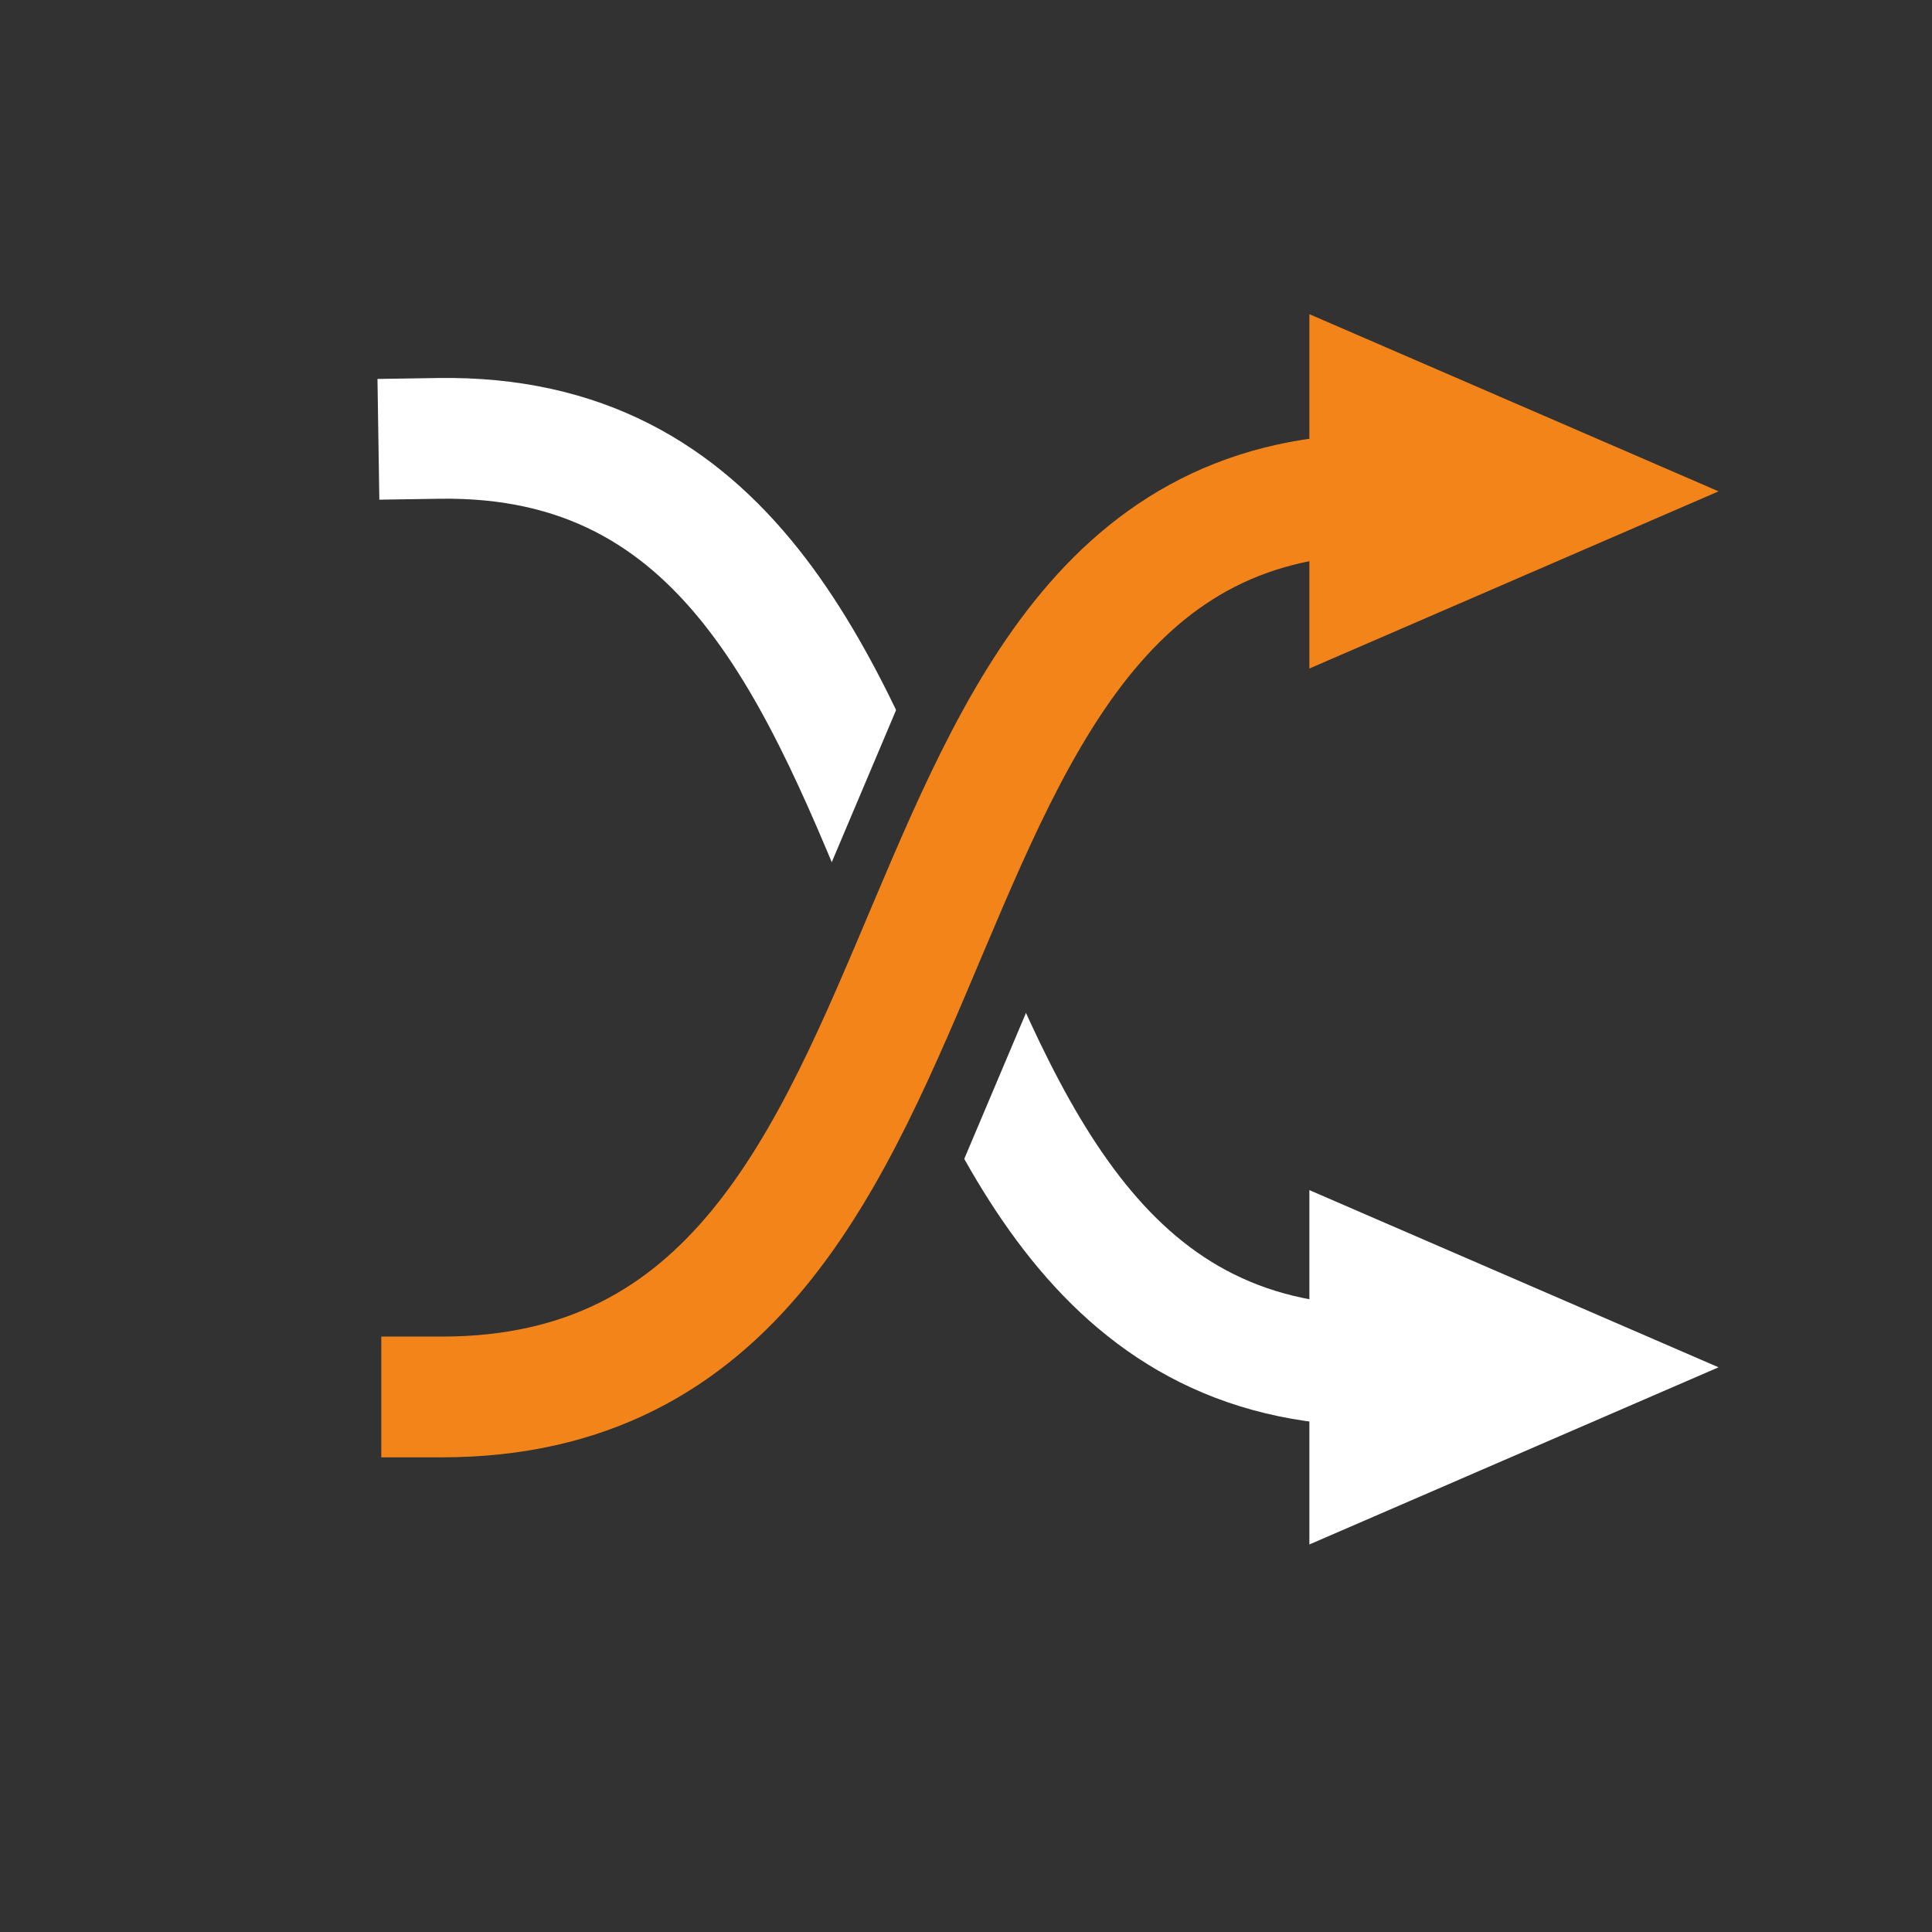 <?xml version="1.0" encoding="UTF-8" standalone="no"?>
<!-- Created with Inkscape (http://www.inkscape.org/) -->

<svg
   xmlns:dc="http://purl.org/dc/elements/1.1/"
   xmlns:cc="http://creativecommons.org/ns#"
   xmlns:rdf="http://www.w3.org/1999/02/22-rdf-syntax-ns#"
   xmlns:svg="http://www.w3.org/2000/svg"
   xmlns="http://www.w3.org/2000/svg"
   xmlns:sodipodi="http://sodipodi.sourceforge.net/DTD/sodipodi-0.dtd"
   xmlns:inkscape="http://www.inkscape.org/namespaces/inkscape"
   version="1.1"
   width="64"
   height="64"
   id="svg4110"
   inkscape:version="0.92.1 r15371"
   sodipodi:docname="shuffle.svg"
   inkscape:export-filename="/home/lugmair/git/sayonara/src/Gui/Resources/Icons/shuffle.svg.png"
   inkscape:export-xdpi="96"
   inkscape:export-ydpi="96">
  <sodipodi:namedview
     pagecolor="#ffffff"
     bordercolor="#666666"
     borderopacity="1"
     objecttolerance="10"
     gridtolerance="10"
     guidetolerance="10"
     inkscape:pageopacity="0"
     inkscape:pageshadow="2"
     inkscape:window-width="1920"
     inkscape:window-height="1007"
     id="namedview28"
     showgrid="false"
     inkscape:zoom="5.2149125"
     inkscape:cx="-18.286007"
     inkscape:cy="23.495763"
     inkscape:window-x="0"
     inkscape:window-y="24"
     inkscape:window-maximized="1"
     inkscape:current-layer="svg4110" />
  <defs
     id="defs4112" />
  <rect
     style="opacity:1;fill:#323232;fill-opacity:1;stroke:none;stroke-width:4.697;stroke-linecap:square;stroke-linejoin:miter;stroke-miterlimit:4;stroke-dasharray:none;stroke-dashoffset:0;stroke-opacity:1"
     id="rect4496"
     width="64"
     height="64"
     x="0"
     y="0" />
  <path
     style="fill:none;stroke:#ffffff;stroke-width:4;stroke-linecap:square;stroke-linejoin:miter;stroke-miterlimit:4;stroke-dasharray:none;stroke-opacity:1"
     id="path4658"
     d="M 14.535,14.522 C 33.658,14.228 27.013,46.739 46.982,45.185"
     inkscape:connector-curvature="0"
     sodipodi:nodetypes="cc" />
  <rect
     style="opacity:1;fill:#323232;fill-opacity:1;stroke:none;stroke-width:3.17;stroke-linecap:square;stroke-linejoin:miter;stroke-miterlimit:4;stroke-dasharray:none;stroke-dashoffset:0;stroke-opacity:1"
     id="rect2715"
     width="15.388"
     height="7.871"
     x="-23.555"
     y="36.502"
     ry="0"
     transform="rotate(-67.074)" />
  <path
     style="fill:none;stroke:#f3841a;stroke-width:4;stroke-linecap:square;stroke-linejoin:miter;stroke-miterlimit:4;stroke-dasharray:none;stroke-opacity:1"
     id="path4658-8"
     d="m 14.631,46.276 c 19.42,0 12.713,-31.575 32.669,-29.839"
     inkscape:connector-curvature="0" />
  <path
     sodipodi:type="star"
     style="opacity:1;fill:#f3841a;fill-opacity:1;stroke:none;stroke-width:4;stroke-linecap:butt;stroke-linejoin:miter;stroke-miterlimit:4;stroke-dasharray:none;stroke-dashoffset:0;stroke-opacity:1"
     id="path2672"
     sodipodi:sides="3"
     sodipodi:cx="87.593216"
     sodipodi:cy="15.457627"
     sodipodi:r1="18.983051"
     sodipodi:r2="9.4915257"
     sodipodi:arg1="0"
     sodipodi:arg2="1.0471976"
     inkscape:flatsided="true"
     inkscape:rounded="0"
     inkscape:randomized="0"
     d="m 106.576,15.458 -28.475,16.44 0,-32.88 z"
     inkscape:transform-center-x="-2.259887"
     transform="matrix(0.476,0,0,0.357,6.199,10.758)" />
  <path
     sodipodi:type="star"
     style="opacity:1;fill:#ffffff;fill-opacity:1;stroke:none;stroke-width:4;stroke-linecap:butt;stroke-linejoin:miter;stroke-miterlimit:4;stroke-dasharray:none;stroke-dashoffset:0;stroke-opacity:1"
     id="path2672-3"
     sodipodi:sides="3"
     sodipodi:cx="87.593216"
     sodipodi:cy="15.457627"
     sodipodi:r1="18.983051"
     sodipodi:r2="9.4915257"
     sodipodi:arg1="0"
     sodipodi:arg2="1.0471976"
     inkscape:flatsided="true"
     inkscape:rounded="0"
     inkscape:randomized="0"
     d="m 106.576,15.458 -28.475,16.44 0,-32.88 z"
     inkscape:transform-center-x="-2.259887"
     transform="matrix(0.476,0,0,0.357,6.199,39.775)" />
</svg>

